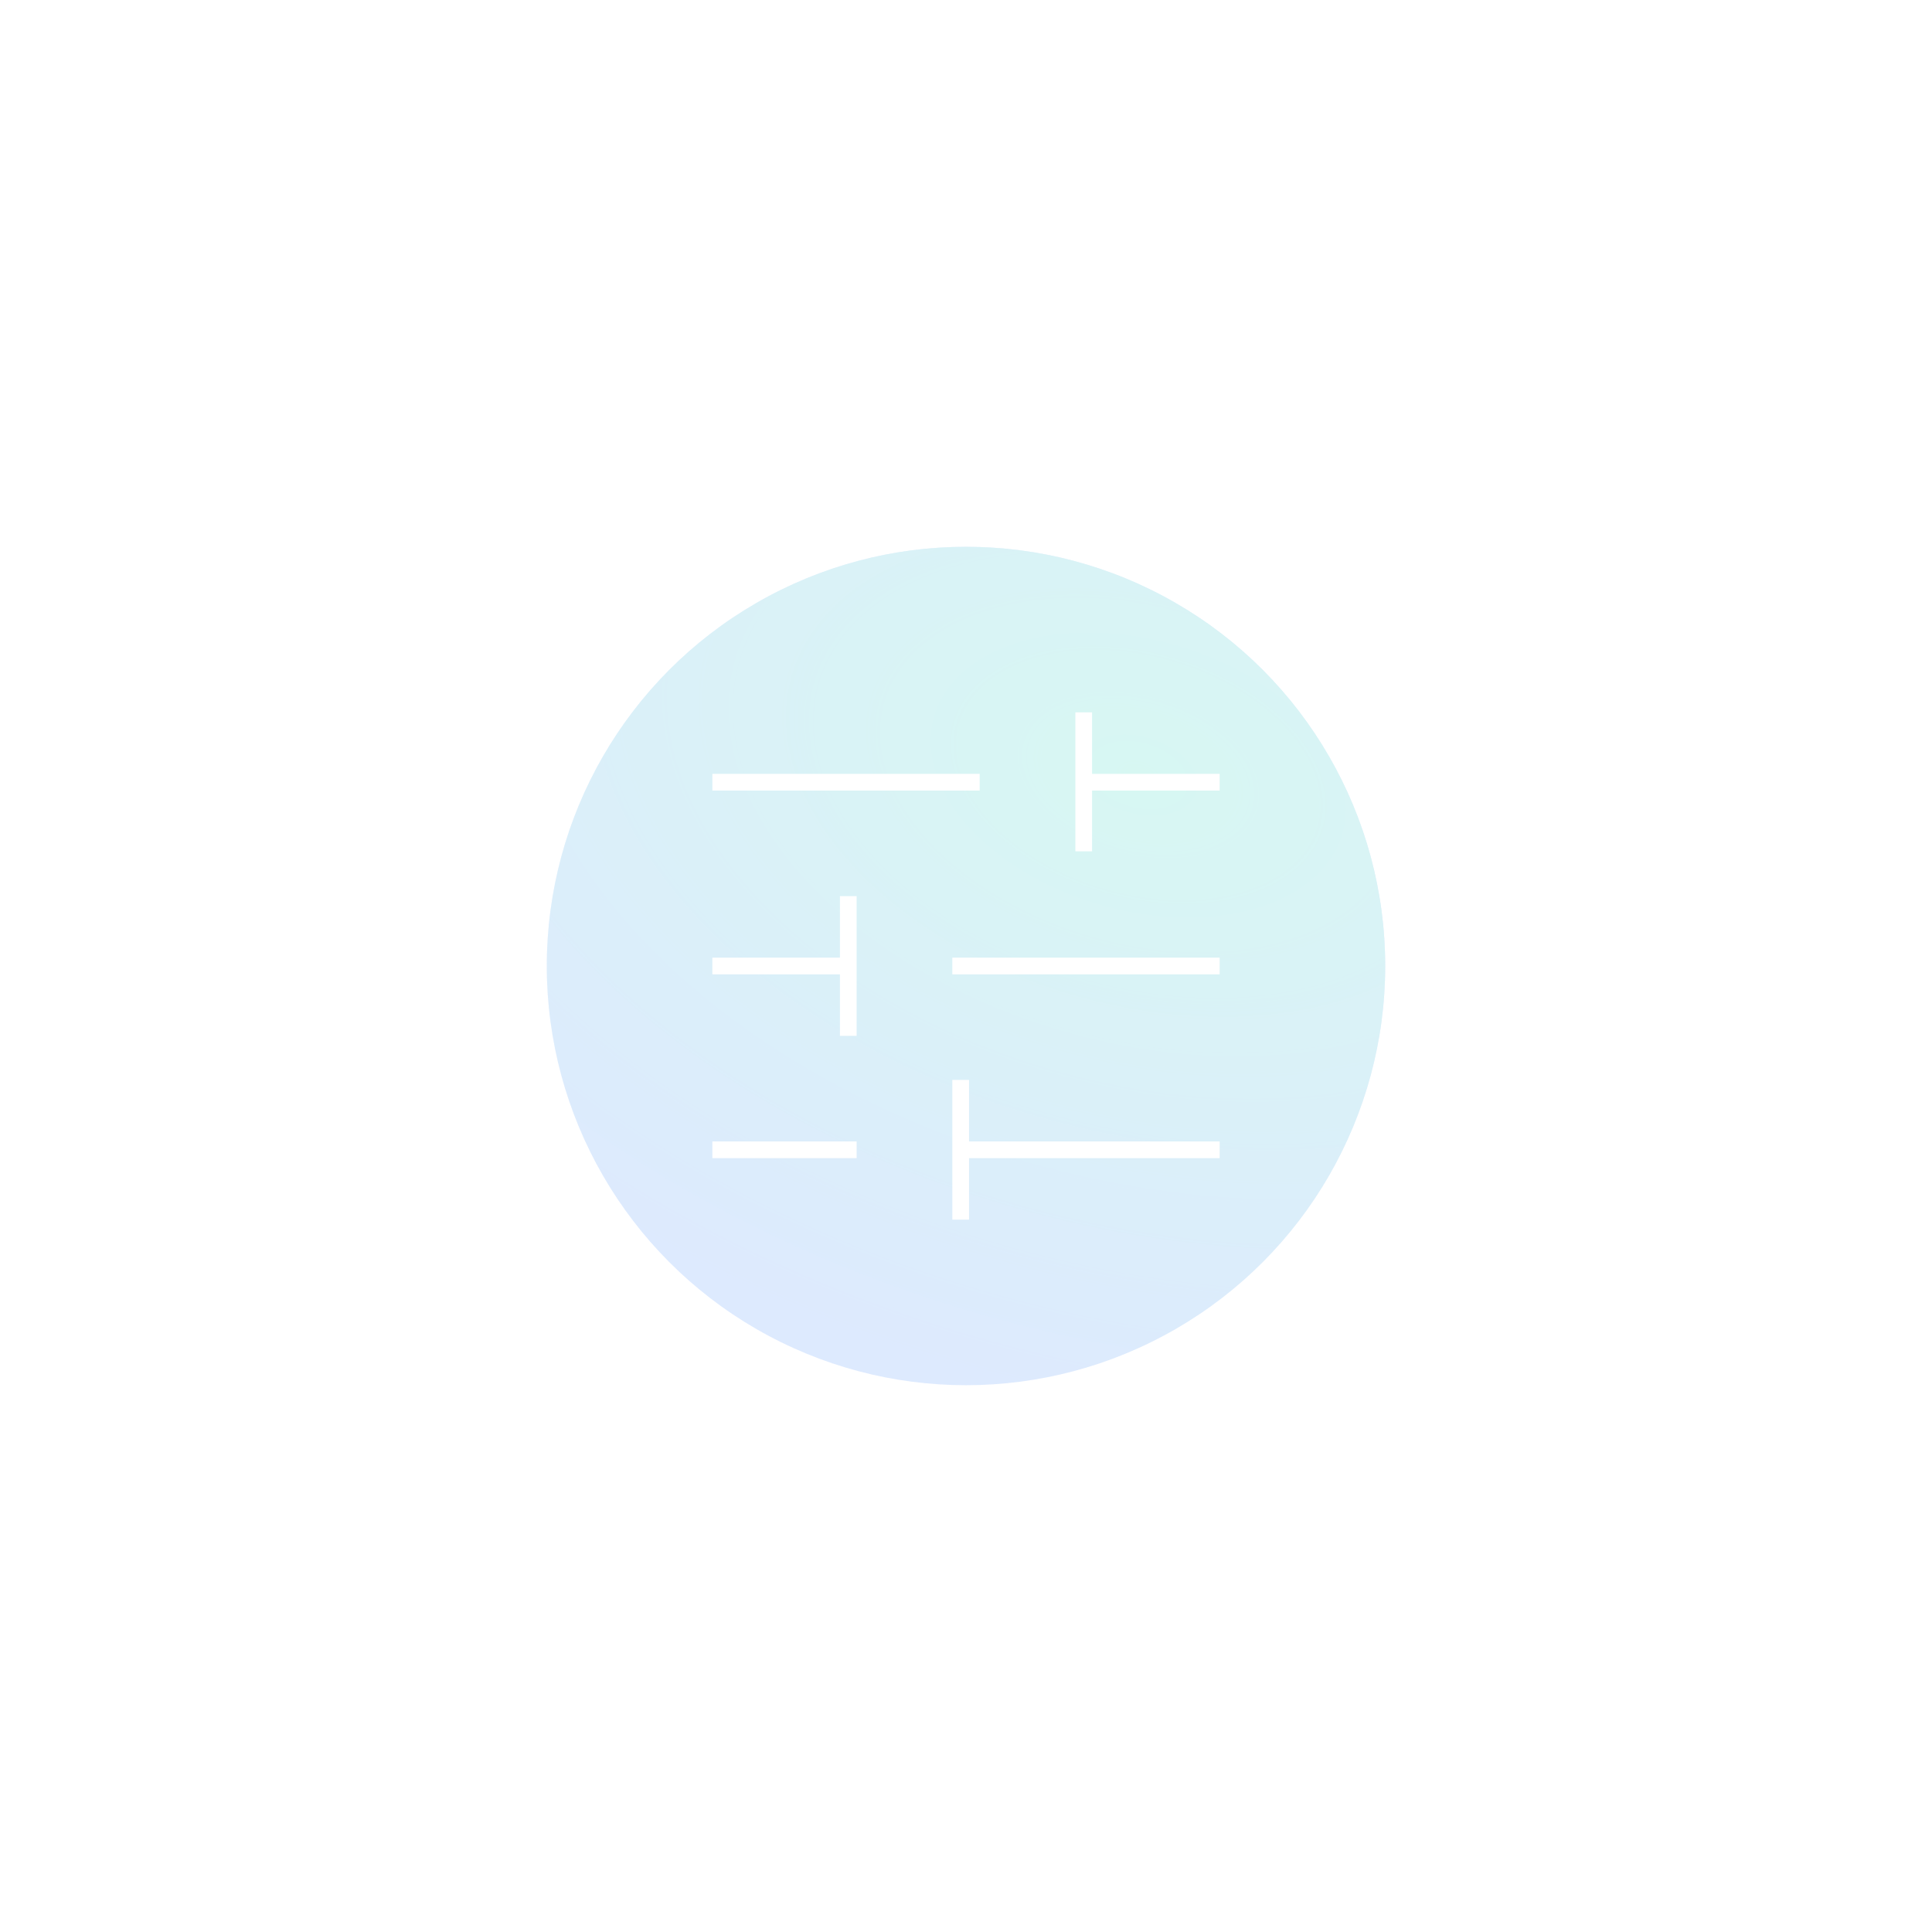 <svg width="212" height="212" viewBox="0 0 212 212" fill="none" xmlns="http://www.w3.org/2000/svg">
    <g opacity="0.16" filter="url(#filter0_f_519_1605)">
        <circle cx="106" cy="106" r="46" fill="#2876F8"/>
        <circle cx="106" cy="106" r="46" fill="url(#paint0_radial_519_1605)"/>
    </g>
    <path d="M104.5 133.833V118.499H106.334V125.249H133.834V127.083H106.334V133.833H104.5ZM78.167 127.083V125.249H94V127.083H78.167ZM92.167 113.666V106.916H78.167V105.083H92.167V98.333H94V113.666H92.167ZM104.5 106.916V105.083H133.834V106.916H104.5ZM118 93.416V78.166H119.834V84.916H133.834V86.749H119.834V93.416H118ZM78.167 86.749V84.916H107.5V86.749H78.167Z" fill="white"/>
    <defs>
        <filter id="filter0_f_519_1605" x="0" y="0" width="212" height="212" filterUnits="userSpaceOnUse" color-interpolation-filters="sRGB">
            <feFlood flood-opacity="0" result="BackgroundImageFix"/>
            <feBlend mode="normal" in="SourceGraphic" in2="BackgroundImageFix" result="shape"/>
            <feGaussianBlur stdDeviation="30" result="effect1_foregroundBlur_519_1605"/>
        </filter>
        <radialGradient id="paint0_radial_519_1605" cx="0" cy="0" r="1" gradientUnits="userSpaceOnUse" gradientTransform="translate(124.86 84.84) rotate(105.686) scale(69.758 109.218)">
            <stop stop-color="#01CDAE"/>
            <stop offset="1" stop-color="#01CDAE" stop-opacity="0"/>
        </radialGradient>
    </defs>
</svg>
